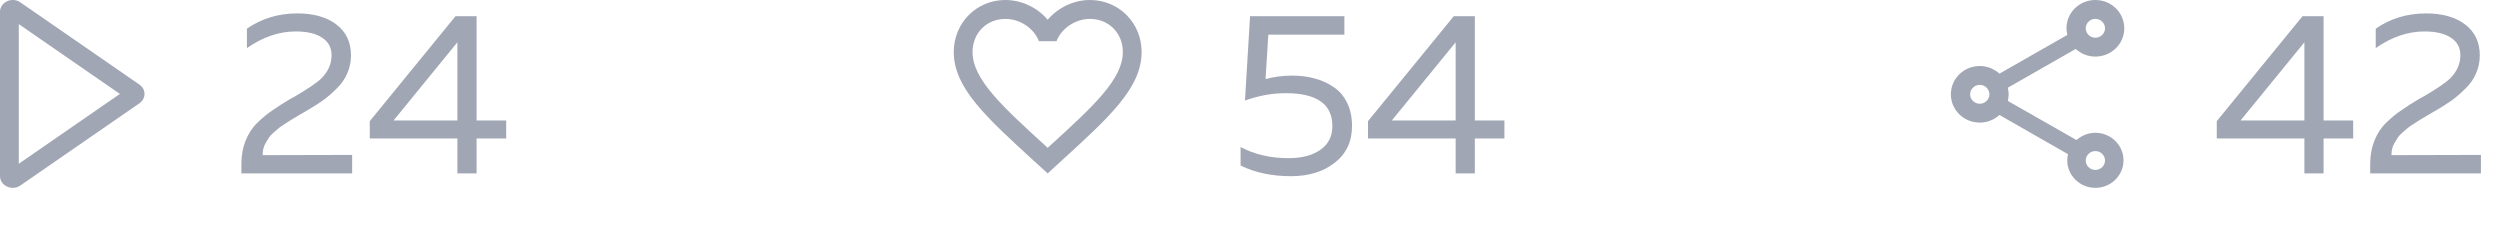 <svg width="173" height="16" viewBox="0 0 173 16" fill="none" xmlns="http://www.w3.org/2000/svg">
<g clip-path="url(#clip0_88391_2353)">
<path fill-rule="evenodd" clip-rule="evenodd" d="M1.3 11.331L8.296 6.5L1.3 1.669V11.331ZM0.666 1.231L0.67 1.234L0.666 1.231ZM1.41 12.835L9.643 7.15C10.119 6.825 10.119 6.175 9.643 5.85L1.41 0.165C0.829 -0.241 0 0.149 0 0.815V12.185C0 12.851 0.829 13.241 1.41 12.835Z" fill="#A1A6B4"/>
<path d="M17.088 1.984C18.101 1.28 19.264 0.928 20.576 0.928C21.707 0.928 22.608 1.184 23.28 1.696C23.952 2.208 24.288 2.923 24.288 3.84C24.288 4.277 24.203 4.688 24.032 5.072C23.872 5.456 23.627 5.808 23.296 6.128C22.976 6.448 22.661 6.72 22.352 6.944C22.053 7.157 21.675 7.397 21.216 7.664C21.163 7.696 20.997 7.792 20.72 7.952C20.453 8.112 20.283 8.213 20.208 8.256C20.144 8.299 19.995 8.395 19.76 8.544C19.536 8.683 19.387 8.784 19.312 8.848C19.248 8.912 19.131 9.013 18.96 9.152C18.8 9.291 18.688 9.408 18.624 9.504C18.571 9.6 18.496 9.723 18.4 9.872C18.315 10.011 18.256 10.149 18.224 10.288C18.192 10.427 18.176 10.576 18.176 10.736L24.368 10.72V12H16.704V11.36C16.704 10.763 16.8 10.224 16.992 9.744C17.184 9.253 17.456 8.837 17.808 8.496C18.171 8.144 18.528 7.851 18.88 7.616C19.232 7.371 19.643 7.109 20.112 6.832C20.219 6.779 20.299 6.736 20.352 6.704C21.323 6.139 21.957 5.707 22.256 5.408C22.715 4.939 22.944 4.411 22.944 3.824C22.944 3.291 22.725 2.885 22.288 2.608C21.861 2.32 21.253 2.176 20.464 2.176C19.312 2.176 18.187 2.56 17.088 3.328V1.984ZM31.523 1.12H32.98V8.336H35.028V9.584H32.98V12H31.651V9.584H25.587V8.384L31.523 1.12ZM31.651 8.336V2.928L27.235 8.336H31.651Z" fill="#A1A6B4"/>
</g>
<g clip-path="url(#clip1_88391_2353)">
<path d="M75.425 0C74.294 0 73.209 0.53 72.5 1.367C71.791 0.53 70.706 0 69.575 0C67.573 0 66 1.583 66 3.597C66 6.069 68.21 8.083 71.558 11.143L72.5 12L73.442 11.137C76.79 8.083 79 6.069 79 3.597C79 1.583 77.427 0 75.425 0ZM72.565 10.169L72.5 10.234L72.435 10.169C69.341 7.35 67.3 5.487 67.3 3.597C67.3 2.289 68.275 1.308 69.575 1.308C70.576 1.308 71.551 1.955 71.895 2.851H73.111C73.449 1.955 74.424 1.308 75.425 1.308C76.725 1.308 77.7 2.289 77.7 3.597C77.7 5.487 75.659 7.35 72.565 10.169Z" fill="#A1A6B4"/>
<path d="M86.504 1.12H93.032V2.4H87.768L87.576 5.472C88.152 5.312 88.771 5.232 89.432 5.232C89.976 5.232 90.483 5.296 90.952 5.424C91.421 5.541 91.853 5.733 92.248 6C92.653 6.256 92.973 6.619 93.208 7.088C93.443 7.547 93.56 8.091 93.56 8.72C93.56 9.797 93.16 10.645 92.36 11.264C91.571 11.883 90.563 12.192 89.336 12.192C88.013 12.192 86.851 11.947 85.848 11.456V10.176C86.808 10.688 87.917 10.944 89.176 10.944C90.093 10.944 90.824 10.752 91.368 10.368C91.923 9.984 92.2 9.435 92.2 8.72C92.2 7.205 91.123 6.448 88.968 6.448C88.029 6.448 87.091 6.619 86.152 6.96L86.504 1.12ZM100.602 1.12H102.058V8.336H104.106V9.584H102.058V12H100.73V9.584H94.666V8.384L100.602 1.12ZM100.73 8.336V2.928L96.314 8.336H100.73Z" fill="#A1A6B4"/>
</g>
<g clip-path="url(#clip2_88391_2353)">
<path d="M145 9.189C144.493 9.189 144.04 9.385 143.693 9.691L138.94 6.983C138.973 6.833 139 6.683 139 6.526C139 6.369 138.973 6.219 138.94 6.069L143.64 3.387C144 3.713 144.473 3.916 145 3.916C146.107 3.916 147 3.041 147 1.958C147 0.874 146.107 0 145 0C143.893 0 143 0.874 143 1.958C143 2.114 143.027 2.265 143.06 2.415L138.36 5.097C138 4.771 137.527 4.568 137 4.568C135.893 4.568 135 5.443 135 6.526C135 7.609 135.893 8.484 137 8.484C137.527 8.484 138 8.282 138.36 7.955L143.107 10.67C143.073 10.807 143.053 10.951 143.053 11.094C143.053 12.145 143.927 13 145 13C146.073 13 146.947 12.145 146.947 11.094C146.947 10.044 146.073 9.189 145 9.189ZM145 1.305C145.367 1.305 145.667 1.599 145.667 1.958C145.667 2.317 145.367 2.61 145 2.61C144.633 2.61 144.333 2.317 144.333 1.958C144.333 1.599 144.633 1.305 145 1.305ZM137 7.179C136.633 7.179 136.333 6.885 136.333 6.526C136.333 6.167 136.633 5.873 137 5.873C137.367 5.873 137.667 6.167 137.667 6.526C137.667 6.885 137.367 7.179 137 7.179ZM145 11.76C144.633 11.76 144.333 11.466 144.333 11.107C144.333 10.748 144.633 10.455 145 10.455C145.367 10.455 145.667 10.748 145.667 11.107C145.667 11.466 145.367 11.76 145 11.76Z" fill="#A1A6B4"/>
<path d="M159.336 1.12H160.792V8.336H162.84V9.584H160.792V12H159.464V9.584H153.4V8.384L159.336 1.12ZM159.464 8.336V2.928L155.048 8.336H159.464ZM164.401 1.984C165.414 1.28 166.577 0.928 167.889 0.928C169.019 0.928 169.921 1.184 170.593 1.696C171.265 2.208 171.601 2.923 171.601 3.84C171.601 4.277 171.515 4.688 171.345 5.072C171.185 5.456 170.939 5.808 170.609 6.128C170.289 6.448 169.974 6.72 169.665 6.944C169.366 7.157 168.987 7.397 168.529 7.664C168.475 7.696 168.31 7.792 168.033 7.952C167.766 8.112 167.595 8.213 167.521 8.256C167.457 8.299 167.307 8.395 167.073 8.544C166.849 8.683 166.699 8.784 166.625 8.848C166.561 8.912 166.443 9.013 166.273 9.152C166.113 9.291 166.001 9.408 165.937 9.504C165.883 9.6 165.809 9.723 165.713 9.872C165.627 10.011 165.569 10.149 165.537 10.288C165.505 10.427 165.489 10.576 165.489 10.736L171.681 10.72V12H164.017V11.36C164.017 10.763 164.113 10.224 164.305 9.744C164.497 9.253 164.769 8.837 165.121 8.496C165.483 8.144 165.841 7.851 166.193 7.616C166.545 7.371 166.955 7.109 167.424 6.832C167.531 6.779 167.611 6.736 167.665 6.704C168.635 6.139 169.27 5.707 169.569 5.408C170.027 4.939 170.257 4.411 170.257 3.824C170.257 3.291 170.038 2.885 169.601 2.608C169.174 2.32 168.566 2.176 167.777 2.176C166.625 2.176 165.499 2.56 164.401 3.328V1.984Z" fill="#A1A6B4"/>
</g>
<defs>
<clipPath id="clip0_88391_2353">
<rect width="36" height="16" fill="white"/>
</clipPath>
<clipPath id="clip1_88391_2353">
<rect width="39" height="16" fill="white" transform="translate(66)"/>
</clipPath>
<clipPath id="clip2_88391_2353">
<rect width="38" height="16" fill="white" transform="translate(135)"/>
</clipPath>
</defs>
</svg>
